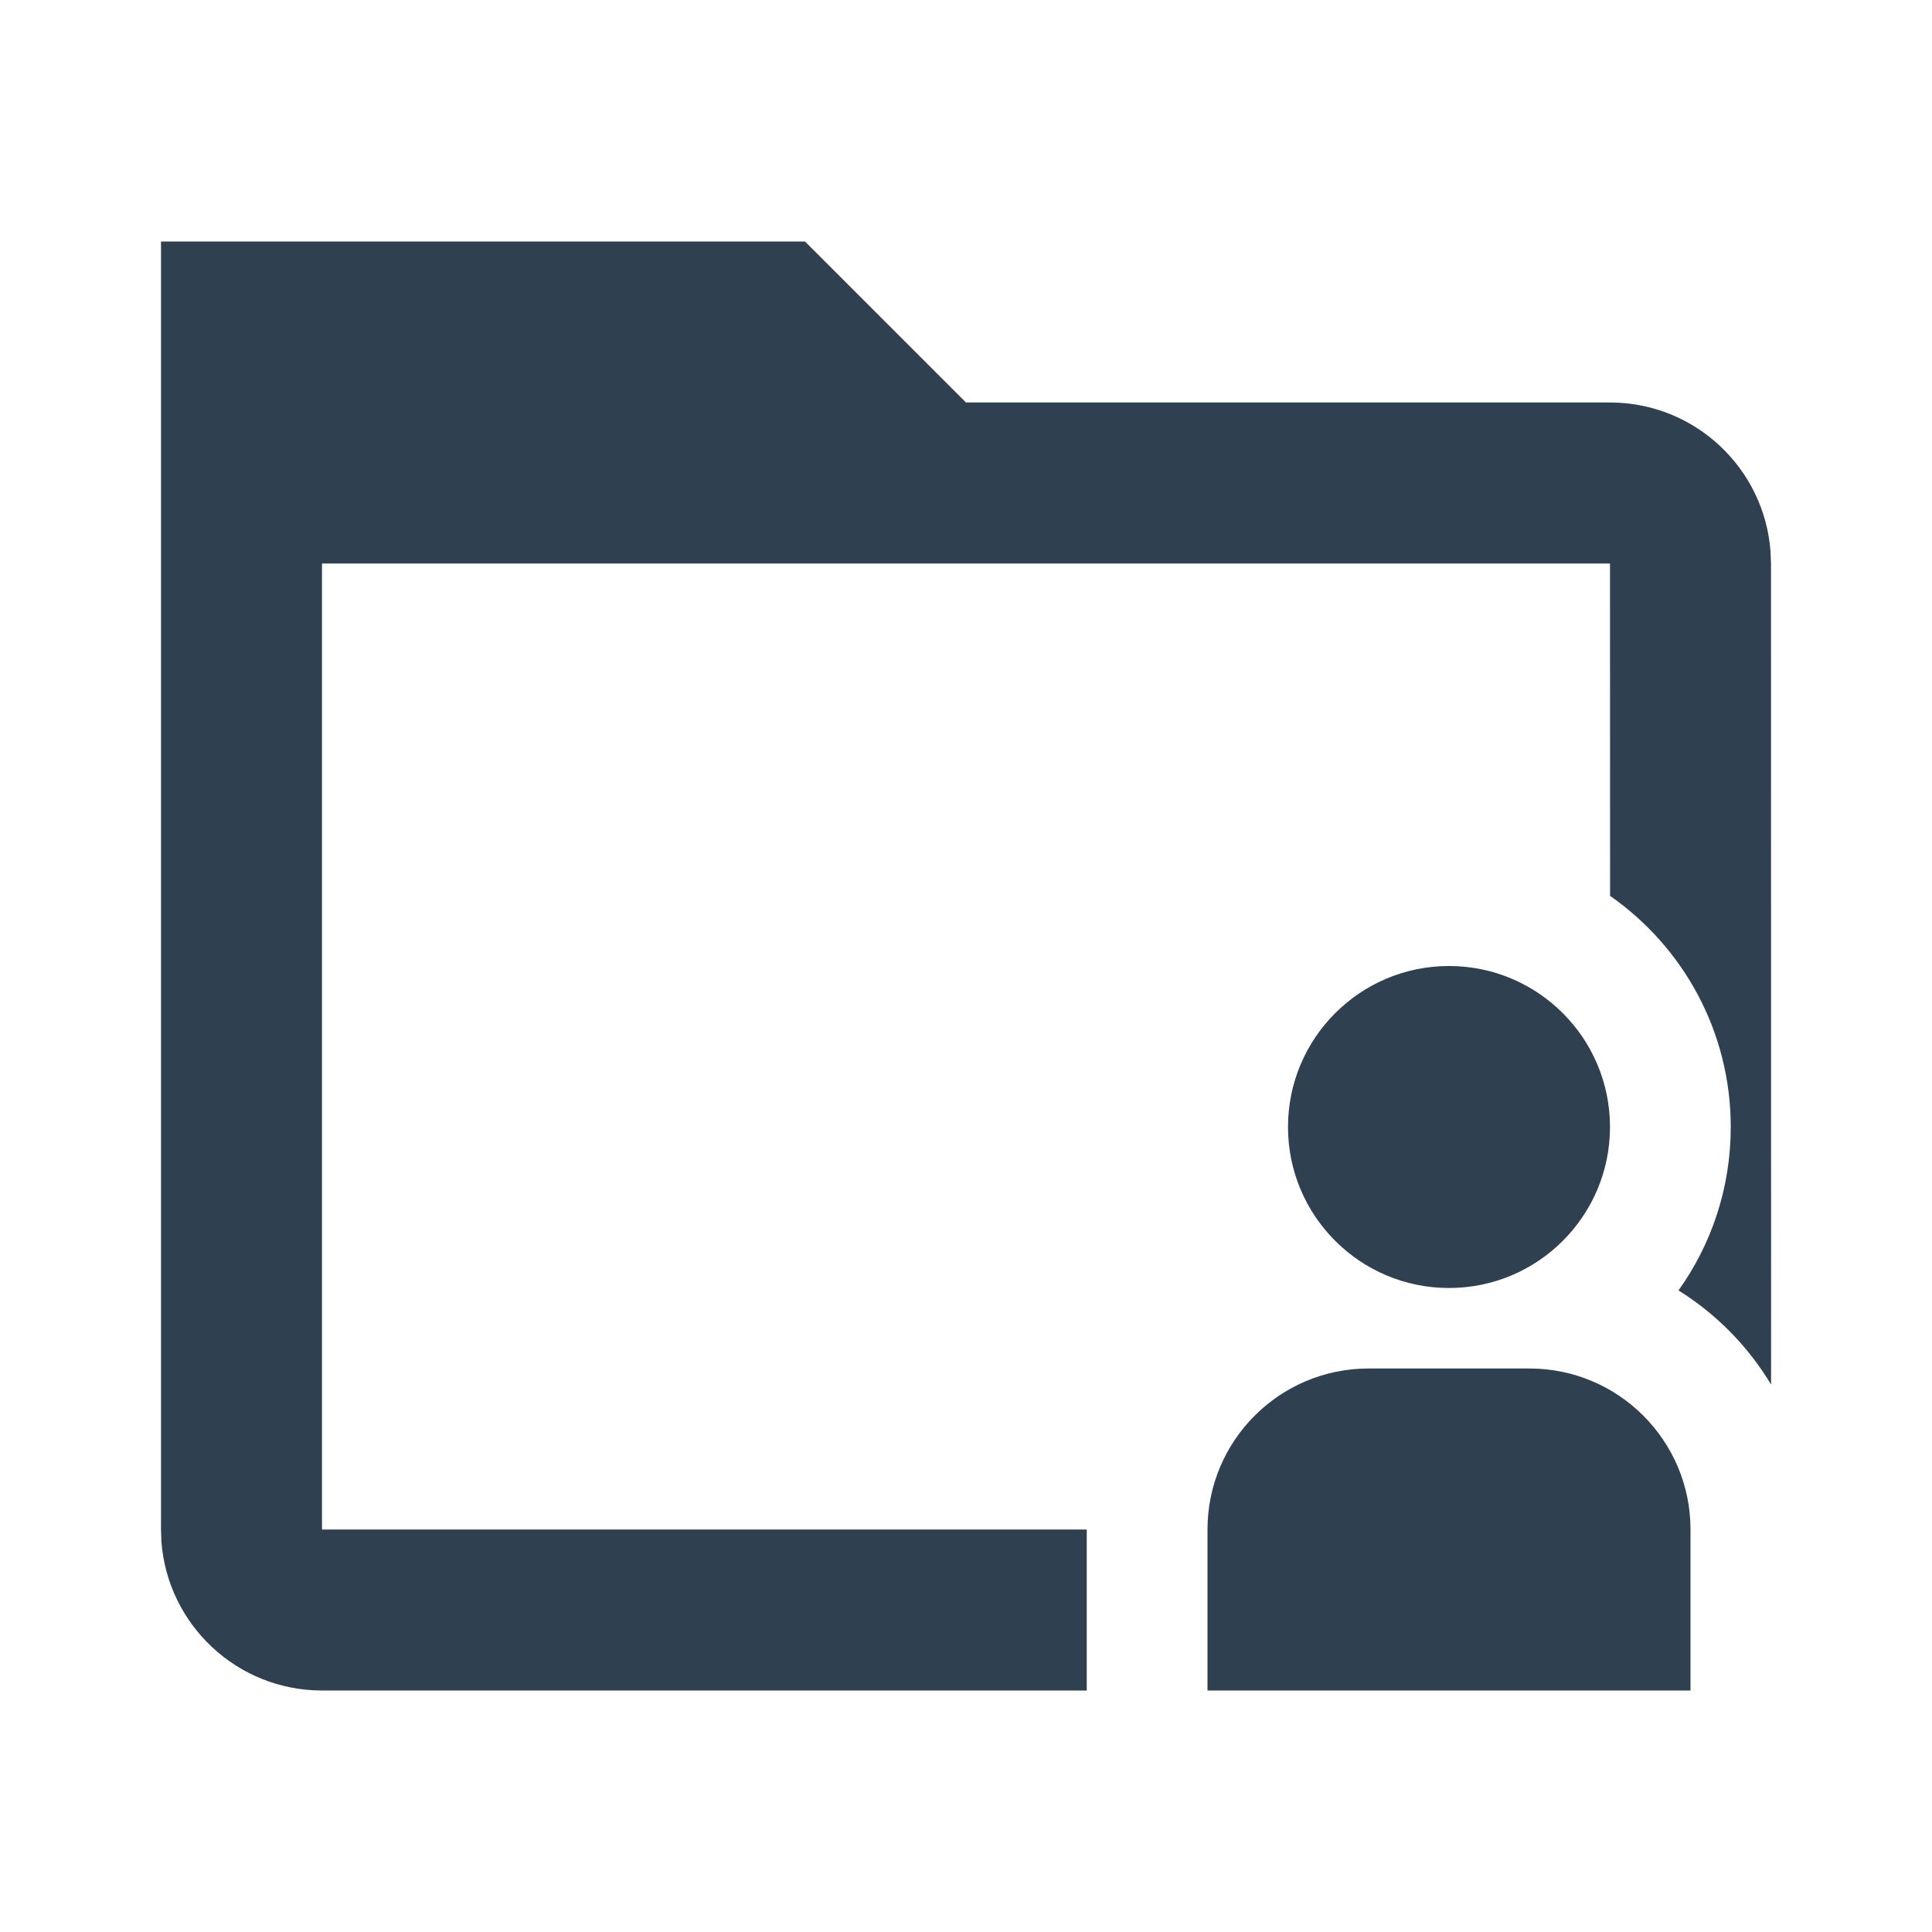 <svg width="24" height="24" viewBox="0 0 24 24" fill="none" xmlns="http://www.w3.org/2000/svg">
<path d="M12 5L10 3H2V19L2.005 19.149C2.082 20.184 2.946 21 4 21H13.5V19H4V7H20L20.001 11.129C20.907 11.761 21.5 12.812 21.5 14C21.5 14.757 21.26 15.458 20.851 16.03C21.32 16.323 21.715 16.724 22.001 17.199L22 7L21.994 6.851C21.918 5.816 21.054 5 20 5H12Z" fill="#2F4051"/>
<path d="M18 12C19.104 12 20 12.896 20 14C20 15.104 19.104 16 18 16C16.896 16 16 15.104 16 14C16 12.896 16.896 12 18 12Z" fill="#2F4051"/>
<path d="M19 17C20.104 17 21 17.896 21 19V21H15V19C15 17.896 15.896 17 17 17H19Z" fill="#2F4051"/>
</svg>
